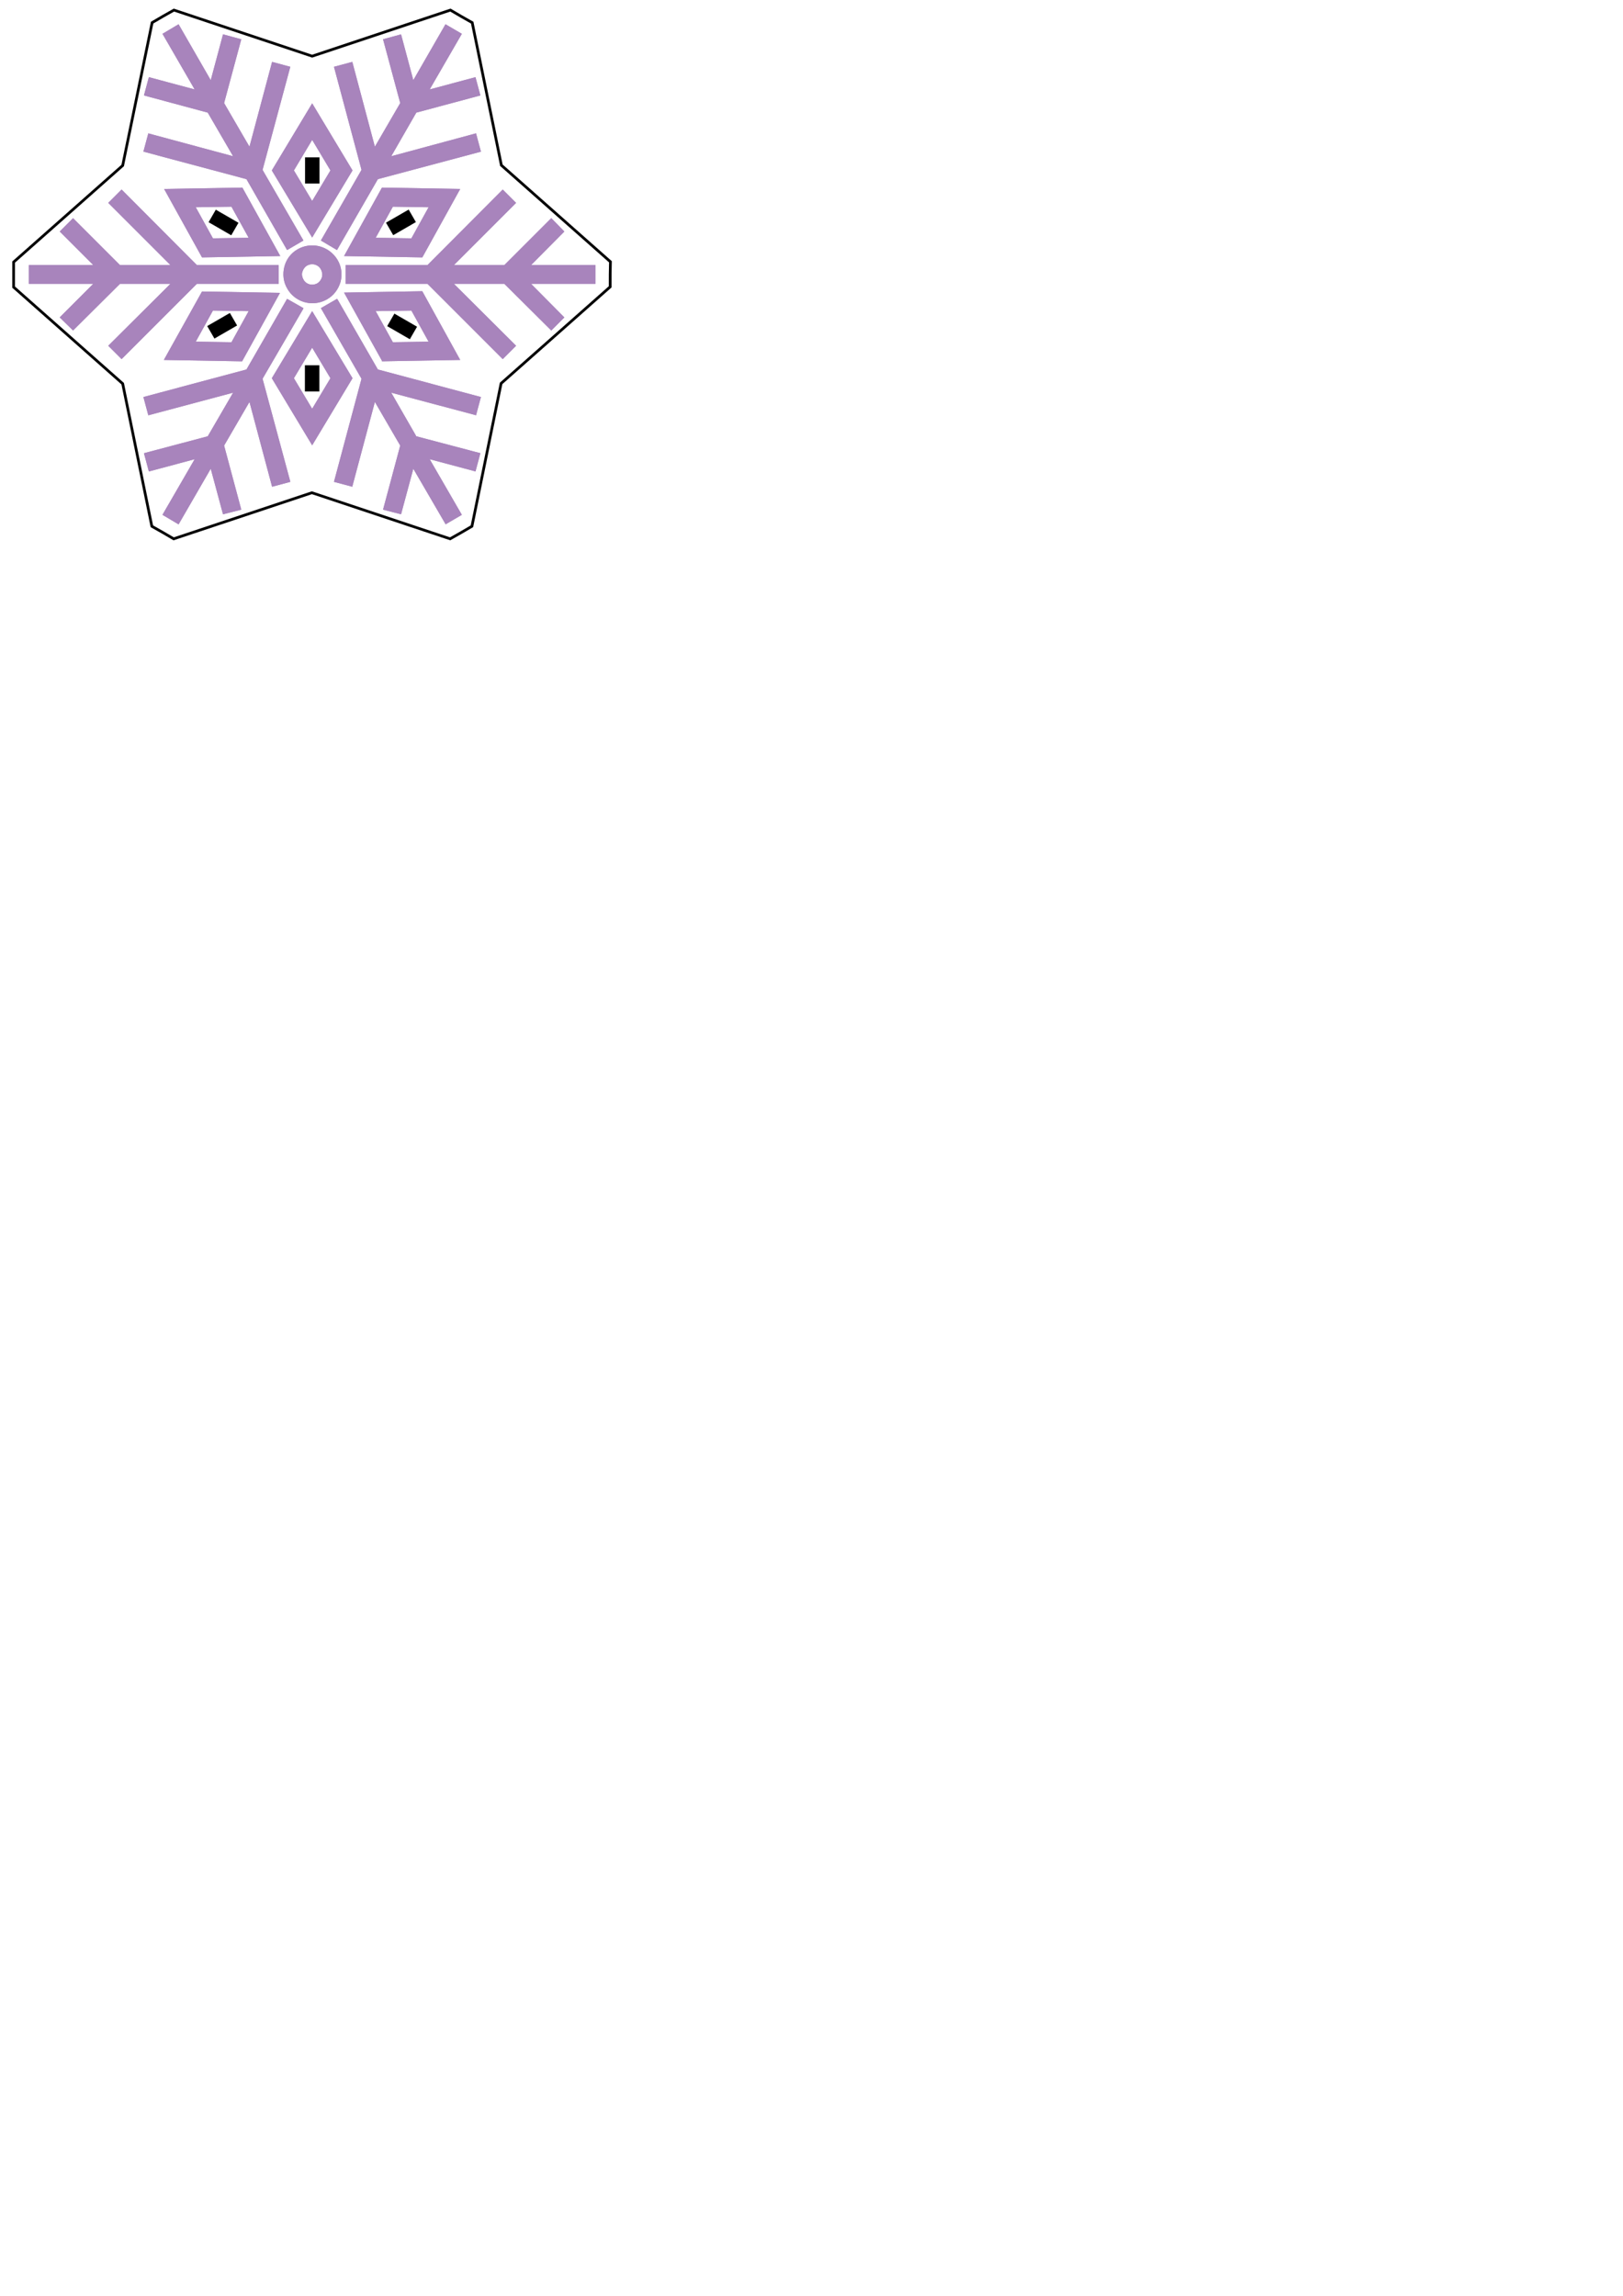 <?xml version="1.0" encoding="UTF-8" standalone="no"?>
<svg
   xmlns:dc="http://purl.org/dc/elements/1.1/"
   xmlns:cc="http://creativecommons.org/ns#"
   xmlns:rdf="http://www.w3.org/1999/02/22-rdf-syntax-ns#"
   xmlns:svg="http://www.w3.org/2000/svg"
   xmlns="http://www.w3.org/2000/svg"
   xmlns:sodipodi="http://sodipodi.sourceforge.net/DTD/sodipodi-0.dtd"
   xmlns:inkscape="http://www.inkscape.org/namespaces/inkscape"
   inkscape:version="1.0 (4035a4fb49, 2020-05-01)"
   sodipodi:docname="ornament 2024 inkscape.svg"
   id="svg61"
   xml:space="preserve"
   style="enable-background:new 0 0 595.3 841.9;"
   viewBox="0 0 595.3 841.9"
   y="0px"
   x="0px"
   version="1.1"><defs
   id="defs65" /><sodipodi:namedview
   inkscape:current-layer="g232"
   inkscape:window-maximized="1"
   inkscape:window-y="-6"
   inkscape:window-x="3833"
   inkscape:cy="100.24693"
   inkscape:cx="150.37824"
   inkscape:zoom="4.0859958"
   showgrid="false"
   id="namedview63"
   inkscape:window-height="1388"
   inkscape:window-width="3440"
   inkscape:pageshadow="2"
   inkscape:pageopacity="0"
   guidetolerance="10"
   gridtolerance="10"
   objecttolerance="10"
   borderopacity="1"
   bordercolor="#666666"
   pagecolor="#ffffff" />
<style
   id="style2"
   type="text/css">
	.st0{fill:#A884BC;}
	.st1{fill:none;stroke:#000000;stroke-miterlimit:10;}
	.st2{stroke:#000000;stroke-miterlimit:10;}
</style>



<style
   type="text/css"
   id="style69">
	.st0{fill:#A884BC;}
	.st1{fill:none;stroke:#000000;stroke-miterlimit:10;}
	.st2{stroke:#000000;stroke-miterlimit:10;}
</style><g
   inkscape:label="F.Cu"
   id="layer1"
   inkscape:groupmode="layer"><g
     id="snowflake">
	<g
   id="g30">
		<polygon
   id="polygon4"
   points="88.5,14.4 81.8,12.6 77.3,29.4 65.5,8.9 59.6,12.4 71.4,32.8 54.6,28.3 52.8,35 76.2,41.3 85.5,57.3 54.7,49 54.4,48.9 52.6,55.6 90.4,65.7 105.3,91.7 111.3,88.2 96.3,62.3 106.4,24.8 106.5,24.5 99.8,22.7 91.5,53.8 82.2,37.8 "
   class="st0" />
		<polygon
   id="polygon6"
   points="26.8,121.2 44,104.1 62.5,104.1 39.7,126.8 44.6,131.7 72.2,104.1 102.2,104.1 102.2,97.2 72.2,97.2 44.6,69.5 39.7,74.4 62.5,97.2 44,97.2 26.8,80 21.9,84.9 34.2,97.2 10.6,97.2 10.6,104.1 34.2,104.1 21.9,116.4 "
   class="st0" />
		<polygon
   id="polygon8"
   points="59.6,188.8 65.5,192.3 77.3,171.9 81.8,188.6 88.5,186.9 82.2,163.4 91.5,147.4 99.8,178.5 106.5,176.7 96.3,138.9 111.2,113.3 111.3,113 105.3,109.6 90.4,135.5 52.6,145.6 54.4,152.3 85.5,144 76.2,160 52.8,166.2 54.6,172.9 71.4,168.4 59.7,188.6 "
   class="st0" />
		<polygon
   id="polygon10"
   points="137.5,147.4 146.8,163.4 140.5,186.9 147.1,188.6 151.6,171.9 163.3,192 163.4,192.3 169.4,188.8 157.6,168.4 174.1,172.8 174.4,172.9 176.2,166.2 152.7,160 143.5,144 174.3,152.2 174.6,152.3 176.4,145.6 138.6,135.5 123.8,109.8 123.6,109.6 117.7,113 132.6,138.9 122.5,176.7 129.2,178.5 "
   class="st0" />
		<polygon
   id="polygon12"
   points="166.5,104.1 185,104.1 202.2,121.2 207,116.4 194.8,104.1 218.4,104.1 218.4,97.2 194.8,97.2 207,84.9 202.2,80 185,97.2 166.5,97.2 189.3,74.4 184.4,69.5 156.8,97.2 126.8,97.2 126.8,104.1 156.8,104.1 184.4,131.7 189.3,126.8 "
   class="st0" />
		<polygon
   id="polygon14"
   points="163.4,8.9 151.6,29.4 147.1,12.6 140.5,14.4 146.8,37.8 137.5,53.8 129.3,23 129.2,22.7 122.5,24.5 132.6,62.3 117.7,88.2 123.6,91.7 138.6,65.7 176.1,55.7 176.4,55.6 174.6,48.9 143.5,57.3 152.7,41.3 176.2,35 174.4,28.3 157.6,32.8 169.4,12.4 "
   class="st0" />
		<path
   id="path16"
   d="m 114.5,90 c -1.9,0 -3.7,0.5 -5.3,1.4 -2.5,1.4 -4.2,3.7 -4.9,6.4 -0.7,2.7 -0.4,5.6 1.1,8.1 1.9,3.3 5.4,5.3 9.2,5.3 1.9,0 3.7,-0.5 5.3,-1.4 2.5,-1.4 4.2,-3.7 5,-6.4 0.7,-2.7 0.4,-5.6 -1.1,-8.1 -2,-3.3 -5.5,-5.3 -9.3,-5.3 z m -3.6,9.7 c 0.3,-1 0.9,-1.8 1.7,-2.3 0.6,-0.3 1.2,-0.5 1.9,-0.5 1.3,0 2.6,0.7 3.2,1.9 0.5,0.9 0.6,1.9 0.4,2.8 -0.3,1 -0.9,1.8 -1.7,2.3 -0.6,0.3 -1.2,0.5 -1.9,0.5 -1.3,0 -2.6,-0.7 -3.2,-1.9 -0.5,-0.9 -0.7,-1.9 -0.4,-2.8 z"
   class="st0" />
		<path
   id="path18"
   d="M 114.5,87.1 129.3,62.5 114.5,37.9 99.7,62.5 Z m 0,-13.4 -6.7,-11.2 6.7,-11.2 6.7,11.2 z"
   class="st0" />
		<path
   id="path20"
   d="M 74.1,94.4 102.8,93.9 88.9,68.8 60.2,69.3 Z m 4,-7 -6.3,-11.4 13.1,-0.2 6.3,11.4 z"
   class="st0" />
		<path
   id="path22"
   d="m 74.1,106.9 -14,25.1 28.5,0.5 h 0.2 l 13.9,-25.1 -28.5,-0.5 z m -2.3,18.4 6.3,-11.4 13.1,0.2 -6.3,11.4 z"
   class="st0" />
		<path
   id="path24"
   d="m 114.5,114.1 -14.8,24.6 14.8,24.6 14.8,-24.6 z m 0,13.4 6.7,11.2 -6.7,11.2 -6.7,-11.2 z"
   class="st0" />
		<path
   id="path26"
   d="m 140.1,132.5 28.7,-0.5 -13.8,-25 -0.1,-0.2 -28.7,0.5 13.9,25 z m 10.8,-18.6 6.3,11.4 -13.1,0.2 -6.3,-11.4 z"
   class="st0" />
		<path
   id="path28"
   d="m 154.9,94.4 13.9,-25.1 -28.7,-0.5 -13.9,25.1 z m 2.3,-18.4 -6.3,11.4 -13.1,-0.2 6.3,-11.4 z"
   class="st0" />
	</g>
</g></g><g
   inkscape:groupmode="layer"
   id="g232"
   inkscape:label="F.Mask"><g
     id="g230">
	<g
   id="g228">
		<polygon
   class="st0"
   points="106.5,24.5 99.8,22.7 91.5,53.8 82.2,37.8 88.5,14.4 81.8,12.6 77.3,29.4 65.5,8.9 59.6,12.4 71.4,32.8 54.6,28.3 52.8,35 76.2,41.3 85.5,57.3 54.7,49 54.4,48.9 52.6,55.6 90.4,65.7 105.3,91.7 111.3,88.2 96.3,62.3 106.4,24.8 "
   id="polygon202" />
		<polygon
   class="st0"
   points="10.6,97.2 10.6,104.1 34.2,104.1 21.9,116.4 26.8,121.2 44,104.1 62.5,104.1 39.7,126.8 44.6,131.7 72.2,104.1 102.2,104.1 102.2,97.2 72.2,97.2 44.6,69.5 39.7,74.4 62.5,97.2 44,97.2 26.8,80 21.9,84.9 34.2,97.2 "
   id="polygon204" />
		<polygon
   class="st0"
   points="52.8,166.2 54.6,172.9 71.4,168.4 59.7,188.6 59.6,188.8 65.5,192.3 77.3,171.9 81.8,188.6 88.5,186.9 82.2,163.4 91.5,147.4 99.8,178.5 106.5,176.7 96.3,138.9 111.2,113.3 111.3,113 105.3,109.6 90.4,135.5 52.6,145.6 54.4,152.3 85.5,144 76.2,160 "
   id="polygon206" />
		<polygon
   class="st0"
   points="117.7,113 132.6,138.9 122.5,176.7 129.2,178.5 137.5,147.4 146.8,163.4 140.5,186.9 147.1,188.6 151.6,171.9 163.3,192 163.4,192.3 169.4,188.8 157.6,168.4 174.1,172.8 174.4,172.9 176.2,166.2 152.7,160 143.5,144 174.3,152.2 174.6,152.3 176.4,145.6 138.6,135.5 123.8,109.8 123.6,109.6 "
   id="polygon208" />
		<polygon
   class="st0"
   points="126.8,104.1 156.8,104.1 184.4,131.7 189.3,126.8 166.5,104.1 185,104.1 202.2,121.2 207,116.4 194.8,104.1 218.4,104.1 218.4,97.2 194.8,97.2 207,84.9 202.2,80 185,97.2 166.5,97.2 189.3,74.4 184.4,69.5 156.8,97.2 126.8,97.2 "
   id="polygon210" />
		<polygon
   class="st0"
   points="176.2,35 174.4,28.3 157.6,32.8 169.4,12.4 163.4,8.9 151.6,29.4 147.1,12.6 140.5,14.4 146.8,37.8 137.5,53.8 129.3,23 129.2,22.7 122.5,24.5 132.6,62.3 117.7,88.2 123.6,91.7 138.6,65.7 176.1,55.7 176.4,55.6 174.6,48.9 143.5,57.3 152.7,41.3 "
   id="polygon212" />
		<path
   class="st0"
   d="m 114.5,90 c -1.9,0 -3.7,0.5 -5.3,1.4 -2.5,1.4 -4.2,3.7 -4.9,6.4 -0.7,2.7 -0.4,5.6 1.1,8.1 1.9,3.3 5.4,5.3 9.2,5.3 1.9,0 3.7,-0.5 5.3,-1.4 2.5,-1.4 4.2,-3.7 5,-6.4 0.7,-2.7 0.4,-5.6 -1.1,-8.1 -2,-3.3 -5.5,-5.3 -9.3,-5.3 z m -3.6,9.7 c 0.3,-1 0.9,-1.8 1.7,-2.3 0.6,-0.3 1.2,-0.5 1.9,-0.5 1.3,0 2.6,0.7 3.2,1.9 0.5,0.9 0.6,1.9 0.4,2.8 -0.3,1 -0.9,1.8 -1.7,2.3 -0.6,0.3 -1.2,0.5 -1.9,0.5 -1.3,0 -2.6,-0.7 -3.2,-1.9 -0.5,-0.9 -0.7,-1.9 -0.4,-2.8 z"
   id="path214" />
		<path
   class="st0"
   d="M 114.5,87.1 129.3,62.5 114.5,37.9 99.7,62.5 Z m 0,-13.4 -6.7,-11.2 6.7,-11.2 6.7,11.2 z"
   id="path216" />
		<path
   class="st0"
   d="M 74.1,94.4 102.8,93.9 88.9,68.8 60.2,69.3 Z m 4,-7 -6.3,-11.4 13.1,-0.2 6.3,11.4 z"
   id="path218" />
		<path
   class="st0"
   d="m 74.1,106.9 -14,25.1 28.5,0.5 h 0.2 l 13.9,-25.1 -28.5,-0.5 z m -2.3,18.4 6.3,-11.4 13.1,0.2 -6.3,11.4 z"
   id="path220" />
		<path
   class="st0"
   d="m 114.5,114.1 -14.8,24.6 14.8,24.6 14.8,-24.6 z m 0,13.4 6.7,11.2 -6.7,11.2 -6.7,-11.2 z"
   id="path222" />
		<path
   class="st0"
   d="m 140.1,132.5 28.7,-0.5 -13.8,-25 -0.1,-0.2 -28.7,0.5 13.9,25 z m 10.8,-18.6 6.3,11.4 -13.1,0.2 -6.3,-11.4 z"
   id="path224" />
		<path
   class="st0"
   d="m 154.9,94.4 13.9,-25.1 -28.7,-0.5 -13.9,25.1 z m 2.3,-18.4 -6.3,11.4 -13.1,-0.2 6.3,-11.4 z"
   id="path226" />
	</g>
</g></g><g
   inkscape:label="Cmts.User"
   id="layer2"
   inkscape:groupmode="layer"><g
     id="leds">
	<rect
   id="rect36"
   height="4.3"
   width="8.6"
   class="st2"
   transform="matrix(-0.866,-0.5,0.5,-0.866,215.404,297.075)"
   y="117.5"
   x="143.2" />
	<rect
   id="rect38"
   height="4.3"
   width="8.6"
   class="st2"
   transform="matrix(-0.866,0.5,-0.5,-0.866,211.738,182.076)"
   y="117.2"
   x="77.2" />
	
		<rect
   id="rect40"
   height="4.3"
   width="8.6"
   class="st2"
   transform="rotate(90,114.489,62.497)"
   y="60.3"
   x="110.2" />
	
		<rect
   id="rect42"
   height="4.3"
   width="8.6"
   class="st2"
   transform="rotate(90,114.489,138.74)"
   y="136.6"
   x="110.2" />
	<rect
   id="rect44"
   height="4.3"
   width="8.6"
   class="st2"
   transform="matrix(-0.866,0.5,-0.5,-0.866,315.139,78.675)"
   y="79.4"
   x="142.7" />
	<rect
   id="rect46"
   height="4.3"
   width="8.6"
   class="st2"
   transform="matrix(-0.866,-0.5,0.5,-0.866,112.139,193.164)"
   y="79.4"
   x="77.6" />
	<g
   id="g48">
	</g>
	<g
   id="g50">
	</g>
	<g
   id="g52">
	</g>
	<g
   id="g54">
	</g>
	<g
   id="g56">
	</g>
	<g
   id="g58">
	</g>
</g></g><g
   inkscape:label="Edge.Cuts"
   id="layer3"
   inkscape:groupmode="layer"><g
     id="outline">
	<path
   id="path33"
   d="m 223.8,105.2 -40,35.4 -10.7,52.4 c -3.2,1.9 -4.8,2.8 -8,4.6 l -50.7,-16.9 -50.7,16.9 c -3.2,-1.9 -4.8,-2.8 -8,-4.6 L 45,140.7 5,105.3 c 0,-3.7 0,-5.5 0,-9.2 L 45,60.7 55.8,8.3 c 3.2,-1.9 4.8,-2.8 8,-4.6 l 50.7,16.9 50.7,-16.9 c 3.2,1.9 4.8,2.8 8,4.6 l 10.7,52.3 40,35.4 c -0.1,3.7 -0.1,5.5 -0.1,9.2 z"
   class="st1" />
</g></g></svg>
